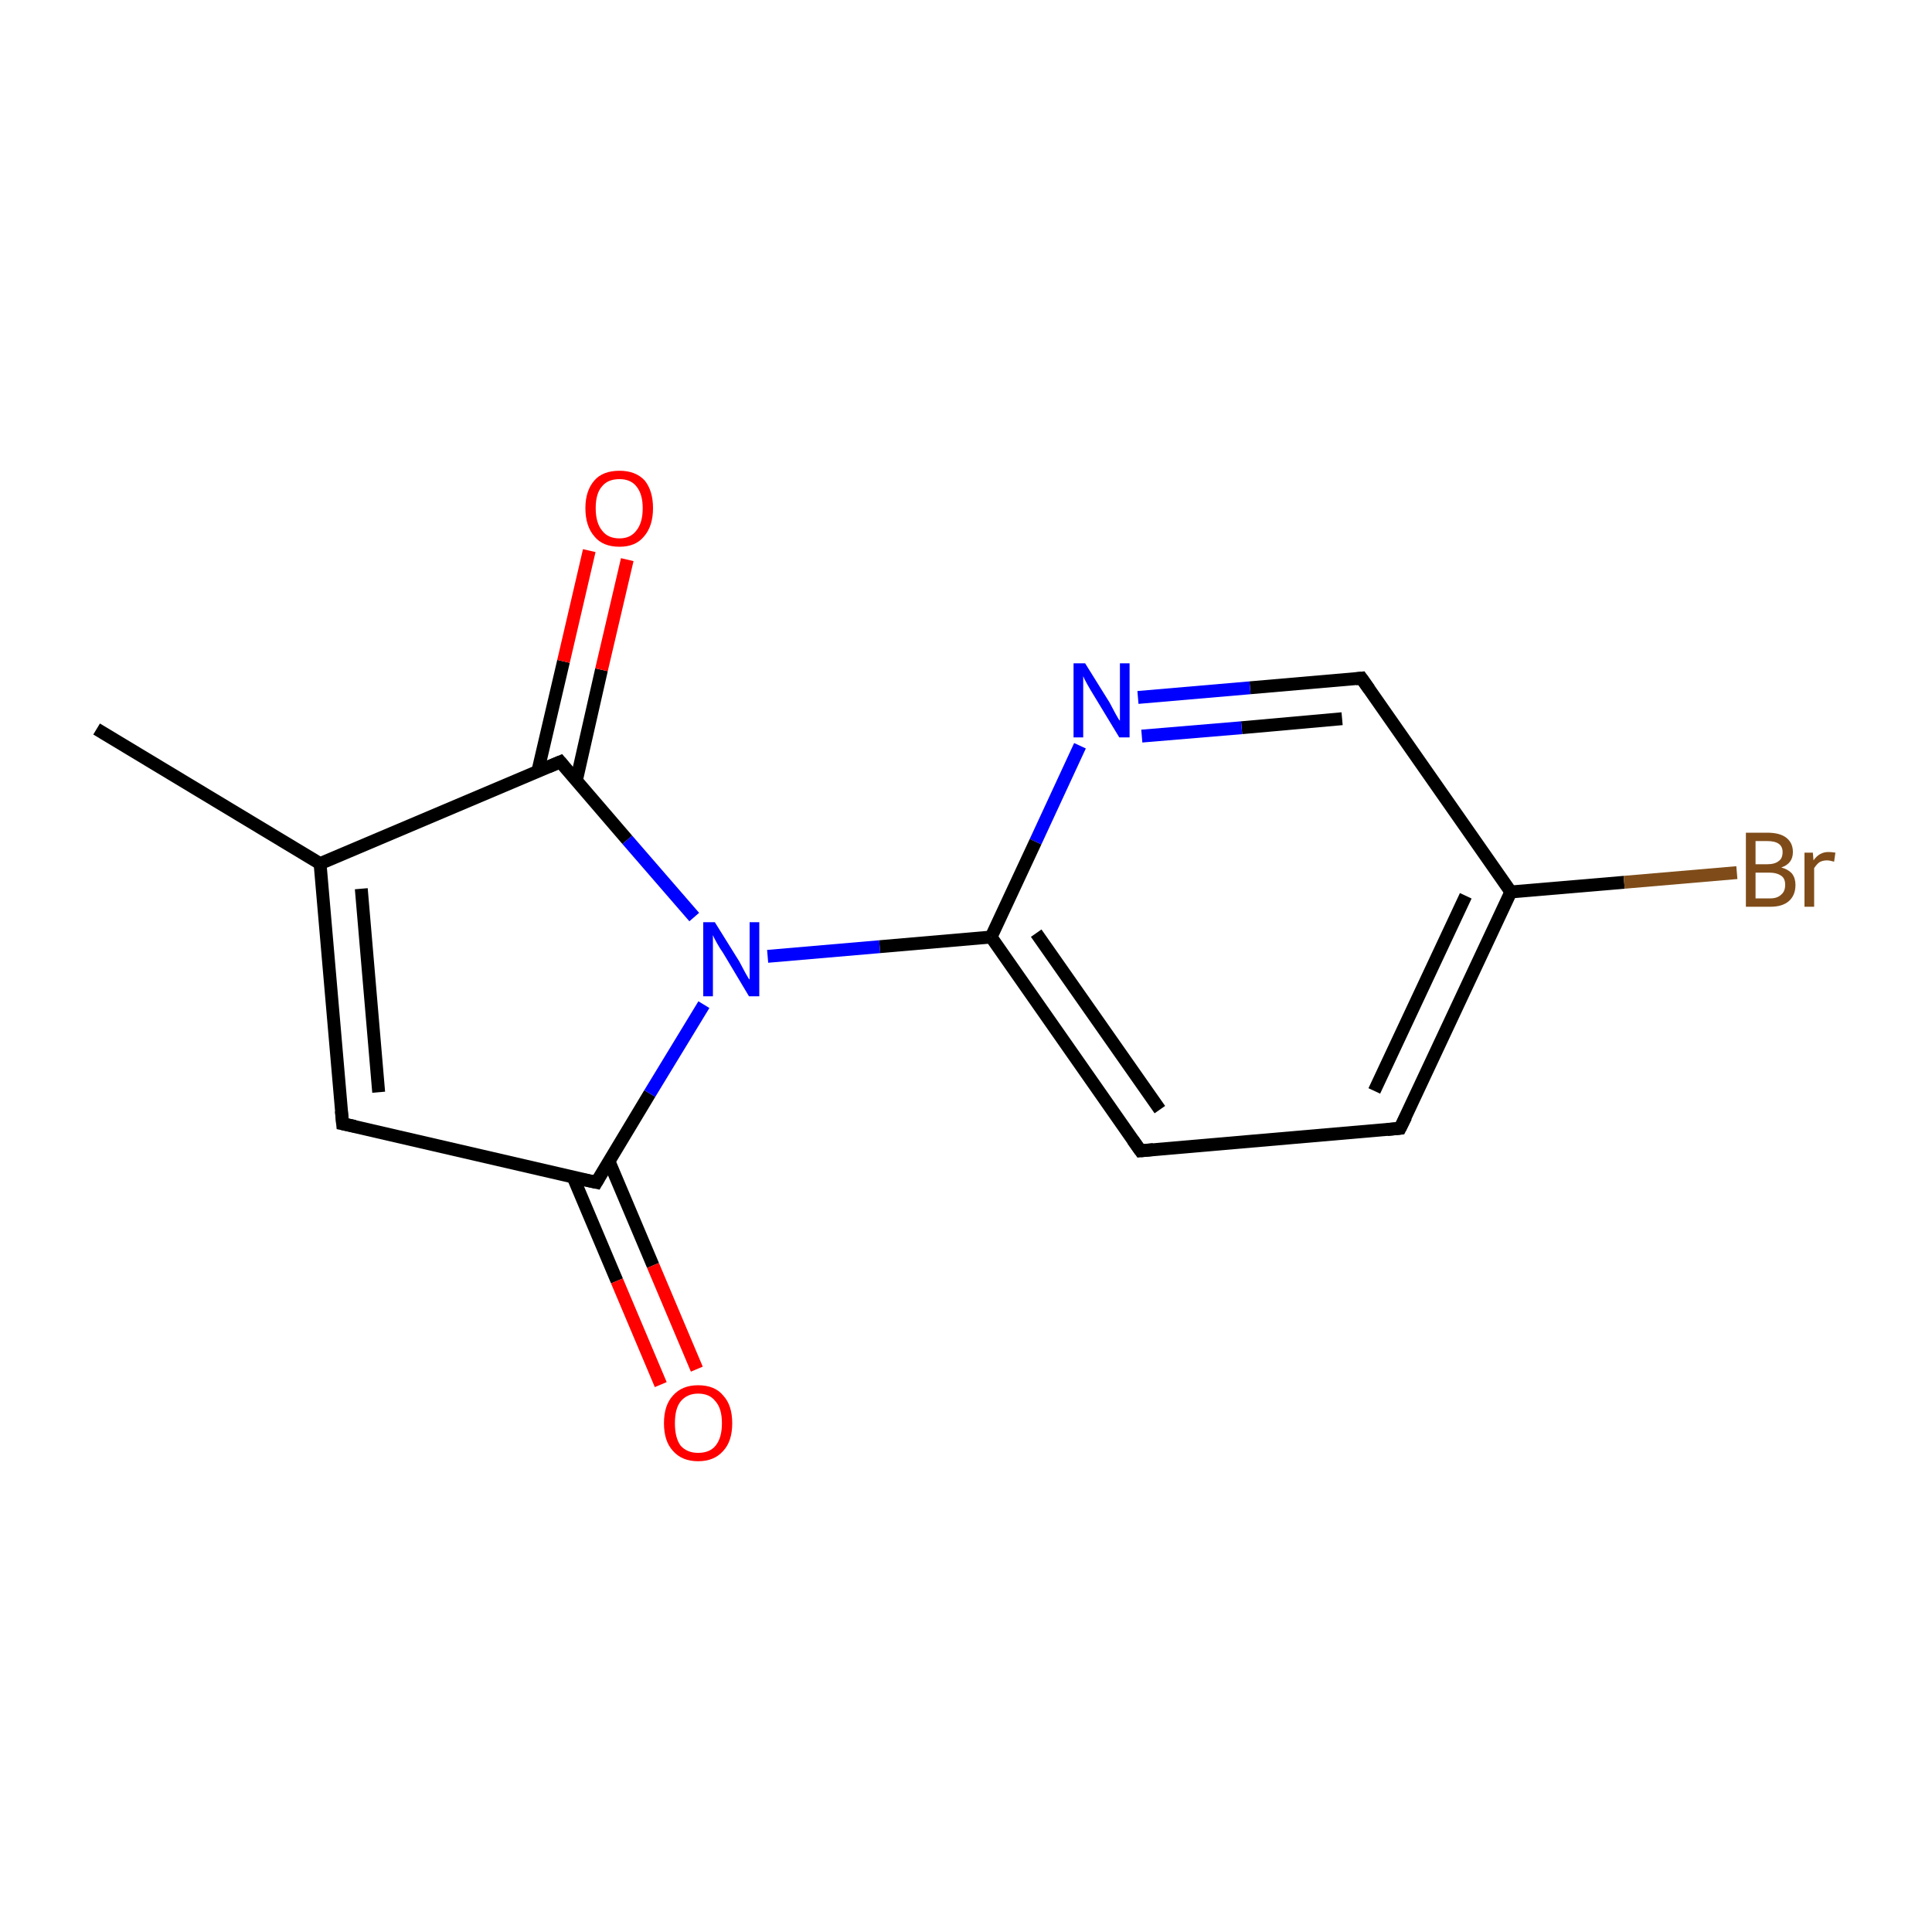 <?xml version='1.0' encoding='iso-8859-1'?>
<svg version='1.1' baseProfile='full'
              xmlns='http://www.w3.org/2000/svg'
                      xmlns:rdkit='http://www.rdkit.org/xml'
                      xmlns:xlink='http://www.w3.org/1999/xlink'
                  xml:space='preserve'
width='300px' height='300px' viewBox='0 0 300 300'>
<!-- END OF HEADER -->
<rect style='opacity:1.0;fill:#FFFFFF;stroke:none' width='300.0' height='300.0' x='0.0' y='0.0'> </rect>
<path class='bond-0 atom-0 atom-1' d='M 15.0,113.2 L 49.7,134.1' style='fill:none;fill-rule:evenodd;stroke:#000000;stroke-width:2.0px;stroke-linecap:butt;stroke-linejoin:miter;stroke-opacity:1' />
<path class='bond-1 atom-1 atom-2' d='M 49.7,134.1 L 53.2,174.5' style='fill:none;fill-rule:evenodd;stroke:#000000;stroke-width:2.0px;stroke-linecap:butt;stroke-linejoin:miter;stroke-opacity:1' />
<path class='bond-1 atom-1 atom-2' d='M 56.1,138.0 L 58.8,169.6' style='fill:none;fill-rule:evenodd;stroke:#000000;stroke-width:2.0px;stroke-linecap:butt;stroke-linejoin:miter;stroke-opacity:1' />
<path class='bond-2 atom-2 atom-3' d='M 53.2,174.5 L 92.6,183.6' style='fill:none;fill-rule:evenodd;stroke:#000000;stroke-width:2.0px;stroke-linecap:butt;stroke-linejoin:miter;stroke-opacity:1' />
<path class='bond-3 atom-3 atom-4' d='M 89.0,182.8 L 95.8,198.9' style='fill:none;fill-rule:evenodd;stroke:#000000;stroke-width:2.0px;stroke-linecap:butt;stroke-linejoin:miter;stroke-opacity:1' />
<path class='bond-3 atom-3 atom-4' d='M 95.8,198.9 L 102.6,215.0' style='fill:none;fill-rule:evenodd;stroke:#FF0000;stroke-width:2.0px;stroke-linecap:butt;stroke-linejoin:miter;stroke-opacity:1' />
<path class='bond-3 atom-3 atom-4' d='M 94.6,180.4 L 101.4,196.5' style='fill:none;fill-rule:evenodd;stroke:#000000;stroke-width:2.0px;stroke-linecap:butt;stroke-linejoin:miter;stroke-opacity:1' />
<path class='bond-3 atom-3 atom-4' d='M 101.4,196.5 L 108.2,212.6' style='fill:none;fill-rule:evenodd;stroke:#FF0000;stroke-width:2.0px;stroke-linecap:butt;stroke-linejoin:miter;stroke-opacity:1' />
<path class='bond-4 atom-3 atom-5' d='M 92.6,183.6 L 100.9,169.8' style='fill:none;fill-rule:evenodd;stroke:#000000;stroke-width:2.0px;stroke-linecap:butt;stroke-linejoin:miter;stroke-opacity:1' />
<path class='bond-4 atom-3 atom-5' d='M 100.9,169.8 L 109.3,156.0' style='fill:none;fill-rule:evenodd;stroke:#0000FF;stroke-width:2.0px;stroke-linecap:butt;stroke-linejoin:miter;stroke-opacity:1' />
<path class='bond-5 atom-5 atom-6' d='M 119.2,148.5 L 136.6,147.0' style='fill:none;fill-rule:evenodd;stroke:#0000FF;stroke-width:2.0px;stroke-linecap:butt;stroke-linejoin:miter;stroke-opacity:1' />
<path class='bond-5 atom-5 atom-6' d='M 136.6,147.0 L 153.9,145.5' style='fill:none;fill-rule:evenodd;stroke:#000000;stroke-width:2.0px;stroke-linecap:butt;stroke-linejoin:miter;stroke-opacity:1' />
<path class='bond-6 atom-6 atom-7' d='M 153.9,145.5 L 177.1,178.7' style='fill:none;fill-rule:evenodd;stroke:#000000;stroke-width:2.0px;stroke-linecap:butt;stroke-linejoin:miter;stroke-opacity:1' />
<path class='bond-6 atom-6 atom-7' d='M 160.9,144.9 L 180.1,172.3' style='fill:none;fill-rule:evenodd;stroke:#000000;stroke-width:2.0px;stroke-linecap:butt;stroke-linejoin:miter;stroke-opacity:1' />
<path class='bond-7 atom-7 atom-8' d='M 177.1,178.7 L 217.4,175.2' style='fill:none;fill-rule:evenodd;stroke:#000000;stroke-width:2.0px;stroke-linecap:butt;stroke-linejoin:miter;stroke-opacity:1' />
<path class='bond-8 atom-8 atom-9' d='M 217.4,175.2 L 234.6,138.5' style='fill:none;fill-rule:evenodd;stroke:#000000;stroke-width:2.0px;stroke-linecap:butt;stroke-linejoin:miter;stroke-opacity:1' />
<path class='bond-8 atom-8 atom-9' d='M 213.4,169.4 L 227.6,139.1' style='fill:none;fill-rule:evenodd;stroke:#000000;stroke-width:2.0px;stroke-linecap:butt;stroke-linejoin:miter;stroke-opacity:1' />
<path class='bond-9 atom-9 atom-10' d='M 234.6,138.5 L 252.2,137.0' style='fill:none;fill-rule:evenodd;stroke:#000000;stroke-width:2.0px;stroke-linecap:butt;stroke-linejoin:miter;stroke-opacity:1' />
<path class='bond-9 atom-9 atom-10' d='M 252.2,137.0 L 269.7,135.5' style='fill:none;fill-rule:evenodd;stroke:#7F4C19;stroke-width:2.0px;stroke-linecap:butt;stroke-linejoin:miter;stroke-opacity:1' />
<path class='bond-10 atom-9 atom-11' d='M 234.6,138.5 L 211.4,105.3' style='fill:none;fill-rule:evenodd;stroke:#000000;stroke-width:2.0px;stroke-linecap:butt;stroke-linejoin:miter;stroke-opacity:1' />
<path class='bond-11 atom-11 atom-12' d='M 211.4,105.3 L 194.1,106.8' style='fill:none;fill-rule:evenodd;stroke:#000000;stroke-width:2.0px;stroke-linecap:butt;stroke-linejoin:miter;stroke-opacity:1' />
<path class='bond-11 atom-11 atom-12' d='M 194.1,106.8 L 176.7,108.3' style='fill:none;fill-rule:evenodd;stroke:#0000FF;stroke-width:2.0px;stroke-linecap:butt;stroke-linejoin:miter;stroke-opacity:1' />
<path class='bond-11 atom-11 atom-12' d='M 208.4,111.6 L 192.8,113.0' style='fill:none;fill-rule:evenodd;stroke:#000000;stroke-width:2.0px;stroke-linecap:butt;stroke-linejoin:miter;stroke-opacity:1' />
<path class='bond-11 atom-11 atom-12' d='M 192.8,113.0 L 177.3,114.3' style='fill:none;fill-rule:evenodd;stroke:#0000FF;stroke-width:2.0px;stroke-linecap:butt;stroke-linejoin:miter;stroke-opacity:1' />
<path class='bond-12 atom-5 atom-13' d='M 107.8,142.4 L 97.4,130.4' style='fill:none;fill-rule:evenodd;stroke:#0000FF;stroke-width:2.0px;stroke-linecap:butt;stroke-linejoin:miter;stroke-opacity:1' />
<path class='bond-12 atom-5 atom-13' d='M 97.4,130.4 L 87.0,118.3' style='fill:none;fill-rule:evenodd;stroke:#000000;stroke-width:2.0px;stroke-linecap:butt;stroke-linejoin:miter;stroke-opacity:1' />
<path class='bond-13 atom-13 atom-14' d='M 89.5,121.2 L 93.4,104.0' style='fill:none;fill-rule:evenodd;stroke:#000000;stroke-width:2.0px;stroke-linecap:butt;stroke-linejoin:miter;stroke-opacity:1' />
<path class='bond-13 atom-13 atom-14' d='M 93.4,104.0 L 97.4,86.9' style='fill:none;fill-rule:evenodd;stroke:#FF0000;stroke-width:2.0px;stroke-linecap:butt;stroke-linejoin:miter;stroke-opacity:1' />
<path class='bond-13 atom-13 atom-14' d='M 83.5,119.8 L 87.5,102.7' style='fill:none;fill-rule:evenodd;stroke:#000000;stroke-width:2.0px;stroke-linecap:butt;stroke-linejoin:miter;stroke-opacity:1' />
<path class='bond-13 atom-13 atom-14' d='M 87.5,102.7 L 91.5,85.5' style='fill:none;fill-rule:evenodd;stroke:#FF0000;stroke-width:2.0px;stroke-linecap:butt;stroke-linejoin:miter;stroke-opacity:1' />
<path class='bond-14 atom-13 atom-1' d='M 87.0,118.3 L 49.7,134.1' style='fill:none;fill-rule:evenodd;stroke:#000000;stroke-width:2.0px;stroke-linecap:butt;stroke-linejoin:miter;stroke-opacity:1' />
<path class='bond-15 atom-12 atom-6' d='M 167.7,115.8 L 160.8,130.7' style='fill:none;fill-rule:evenodd;stroke:#0000FF;stroke-width:2.0px;stroke-linecap:butt;stroke-linejoin:miter;stroke-opacity:1' />
<path class='bond-15 atom-12 atom-6' d='M 160.8,130.7 L 153.9,145.5' style='fill:none;fill-rule:evenodd;stroke:#000000;stroke-width:2.0px;stroke-linecap:butt;stroke-linejoin:miter;stroke-opacity:1' />
<path d='M 53.0,172.5 L 53.2,174.5 L 55.1,174.9' style='fill:none;stroke:#000000;stroke-width:2.0px;stroke-linecap:butt;stroke-linejoin:miter;stroke-miterlimit:10;stroke-opacity:1;' />
<path d='M 90.7,183.2 L 92.6,183.6 L 93.0,182.9' style='fill:none;stroke:#000000;stroke-width:2.0px;stroke-linecap:butt;stroke-linejoin:miter;stroke-miterlimit:10;stroke-opacity:1;' />
<path d='M 175.9,177.0 L 177.1,178.7 L 179.1,178.5' style='fill:none;stroke:#000000;stroke-width:2.0px;stroke-linecap:butt;stroke-linejoin:miter;stroke-miterlimit:10;stroke-opacity:1;' />
<path d='M 215.4,175.4 L 217.4,175.2 L 218.3,173.4' style='fill:none;stroke:#000000;stroke-width:2.0px;stroke-linecap:butt;stroke-linejoin:miter;stroke-miterlimit:10;stroke-opacity:1;' />
<path d='M 212.6,107.0 L 211.4,105.3 L 210.5,105.4' style='fill:none;stroke:#000000;stroke-width:2.0px;stroke-linecap:butt;stroke-linejoin:miter;stroke-miterlimit:10;stroke-opacity:1;' />
<path d='M 87.5,118.9 L 87.0,118.3 L 85.1,119.1' style='fill:none;stroke:#000000;stroke-width:2.0px;stroke-linecap:butt;stroke-linejoin:miter;stroke-miterlimit:10;stroke-opacity:1;' />
<path class='atom-4' d='M 103.1 221.0
Q 103.1 218.2, 104.5 216.7
Q 105.9 215.1, 108.4 215.1
Q 111.0 215.1, 112.3 216.7
Q 113.7 218.2, 113.7 221.0
Q 113.7 223.8, 112.3 225.3
Q 110.9 226.9, 108.4 226.9
Q 105.9 226.9, 104.5 225.3
Q 103.1 223.8, 103.1 221.0
M 108.4 225.6
Q 110.2 225.6, 111.1 224.5
Q 112.1 223.3, 112.1 221.0
Q 112.1 218.7, 111.1 217.6
Q 110.2 216.4, 108.4 216.4
Q 106.7 216.4, 105.7 217.6
Q 104.8 218.7, 104.8 221.0
Q 104.8 223.3, 105.7 224.5
Q 106.7 225.6, 108.4 225.6
' fill='#FF0000'/>
<path class='atom-5' d='M 111.0 143.2
L 114.8 149.3
Q 115.1 149.9, 115.7 151.0
Q 116.3 152.1, 116.4 152.1
L 116.4 143.2
L 117.9 143.2
L 117.9 154.7
L 116.3 154.7
L 112.3 148.0
Q 111.8 147.3, 111.3 146.4
Q 110.8 145.5, 110.7 145.2
L 110.7 154.7
L 109.2 154.7
L 109.2 143.2
L 111.0 143.2
' fill='#0000FF'/>
<path class='atom-10' d='M 276.6 134.7
Q 277.7 135.0, 278.3 135.7
Q 278.8 136.4, 278.8 137.4
Q 278.8 139.0, 277.8 139.9
Q 276.8 140.8, 274.9 140.8
L 271.1 140.8
L 271.1 129.3
L 274.4 129.3
Q 276.4 129.3, 277.4 130.1
Q 278.4 130.9, 278.4 132.3
Q 278.4 134.1, 276.6 134.7
M 272.6 130.6
L 272.6 134.2
L 274.4 134.2
Q 275.6 134.2, 276.2 133.7
Q 276.8 133.3, 276.8 132.3
Q 276.8 130.6, 274.4 130.6
L 272.6 130.6
M 274.9 139.5
Q 276.0 139.5, 276.6 138.9
Q 277.2 138.4, 277.2 137.4
Q 277.2 136.4, 276.6 136.0
Q 275.9 135.5, 274.7 135.5
L 272.6 135.5
L 272.6 139.5
L 274.9 139.5
' fill='#7F4C19'/>
<path class='atom-10' d='M 281.5 132.4
L 281.6 133.6
Q 282.5 132.3, 283.9 132.3
Q 284.4 132.3, 285.0 132.4
L 284.8 133.8
Q 284.1 133.6, 283.7 133.6
Q 283.0 133.6, 282.5 133.9
Q 282.1 134.2, 281.7 134.8
L 281.7 140.8
L 280.2 140.8
L 280.2 132.4
L 281.5 132.4
' fill='#7F4C19'/>
<path class='atom-12' d='M 168.5 103.0
L 172.3 109.1
Q 172.6 109.7, 173.2 110.8
Q 173.8 111.9, 173.9 111.9
L 173.9 103.0
L 175.4 103.0
L 175.4 114.5
L 173.8 114.5
L 169.8 107.9
Q 169.3 107.1, 168.8 106.2
Q 168.3 105.3, 168.2 105.0
L 168.2 114.5
L 166.7 114.5
L 166.7 103.0
L 168.5 103.0
' fill='#0000FF'/>
<path class='atom-14' d='M 90.9 78.9
Q 90.9 76.2, 92.3 74.6
Q 93.6 73.1, 96.2 73.1
Q 98.7 73.1, 100.1 74.6
Q 101.4 76.2, 101.4 78.9
Q 101.4 81.7, 100.0 83.3
Q 98.7 84.9, 96.2 84.9
Q 93.6 84.9, 92.3 83.3
Q 90.9 81.7, 90.9 78.9
M 96.2 83.6
Q 97.9 83.6, 98.8 82.4
Q 99.8 81.2, 99.8 78.9
Q 99.8 76.7, 98.8 75.5
Q 97.9 74.4, 96.2 74.4
Q 94.4 74.4, 93.5 75.5
Q 92.5 76.6, 92.5 78.9
Q 92.5 81.2, 93.5 82.4
Q 94.4 83.6, 96.2 83.6
' fill='#FF0000'/>
</svg>
